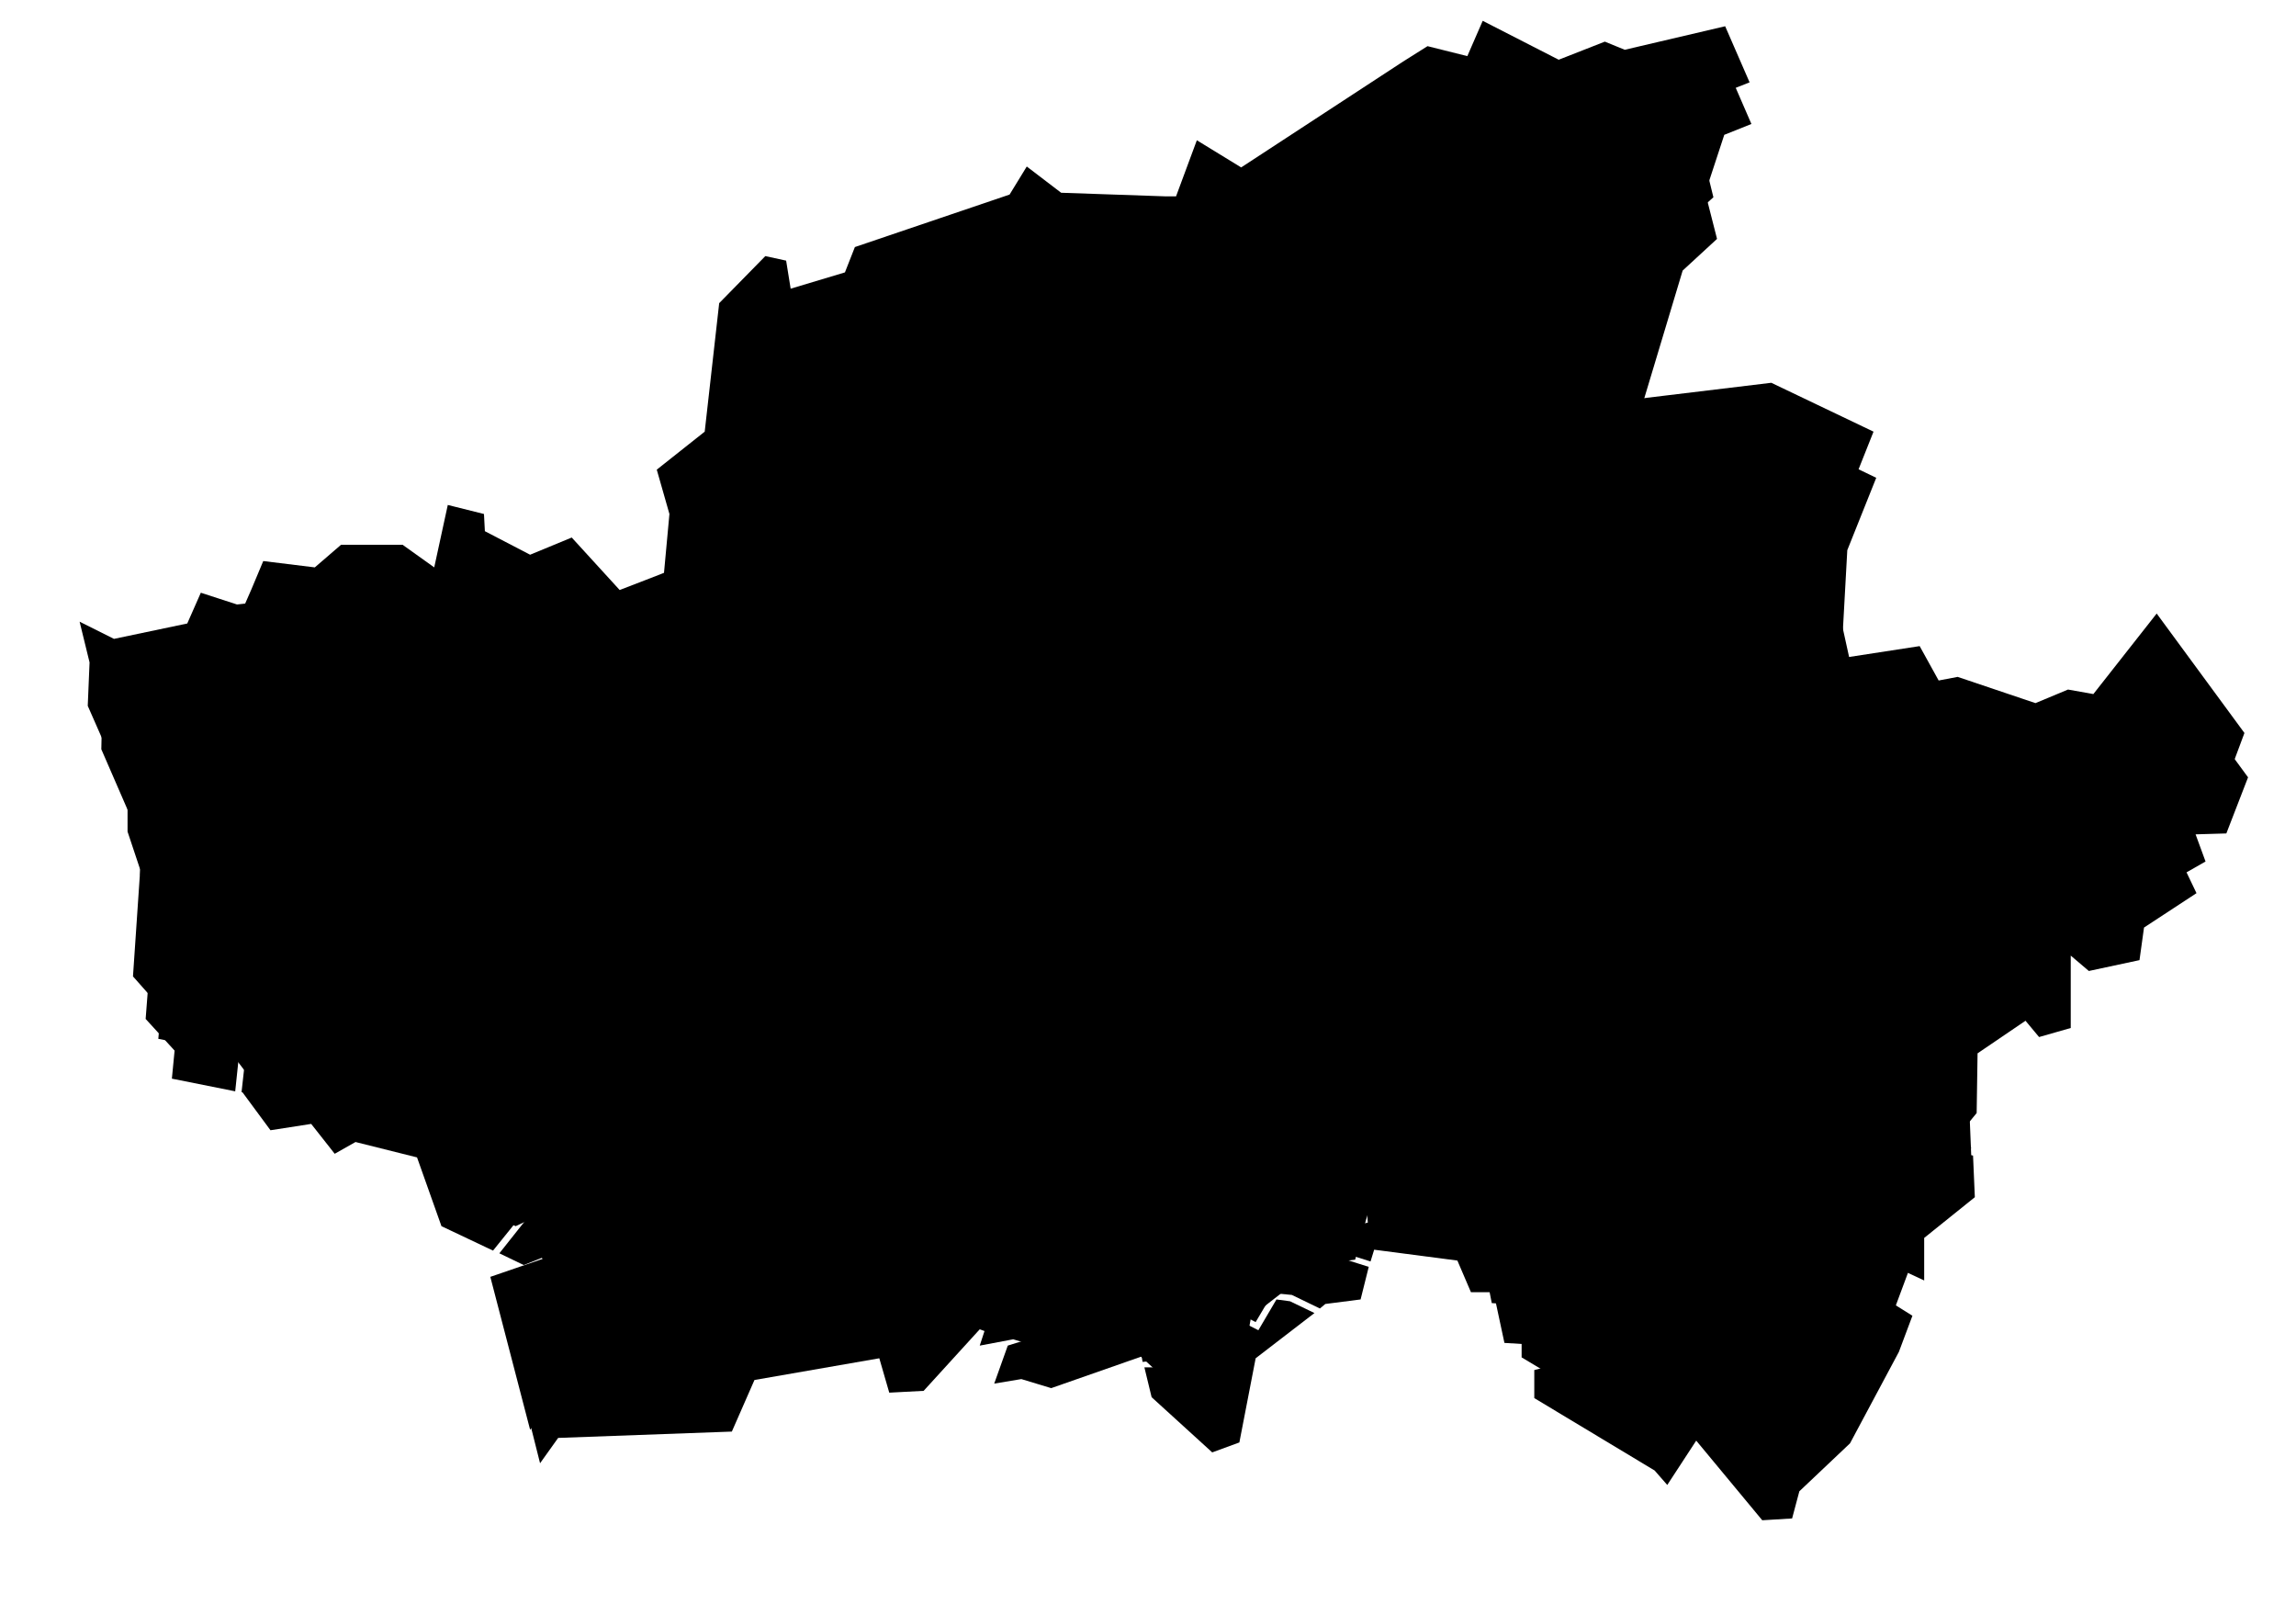 <svg xmlns="http://www.w3.org/2000/svg" viewBox="0 0 253.8 177.3" class="map-svg map-municipalities" data-id="3" data-district="braga">
<g data-title="braga" data-district-id="3">
	<g id="map-bg" class="map-bg">
		<path d="M132,39.2l-3.3,1.6l-6,4.8l-4.4,3.3l-0.6,0.6l4.9,2.6l3.9,0.5l3-3l2.3,0.7l6.6-3.9l1.6,0.8l-2,2.6l2.5,2.8l1.5-1.3
			l1.7,2.7l0.2,1.7l2.3,3.9l0.3,1.6l9.4,0.4l3.4-2.1l0.7-4.2l3.1-2.7l7.8-1.3l1.3-1.8l4.3-1l0.4-1.7l4.8-2.6l4.3-14.3l3.8-3.5
			l-1.3-5.1l2.1-6.4l3-1.2l-2.3-5.3l-10.8,2.5l-2.1-0.9l-5.2,2l-8.1-4.1l-1.6,3.8l-4.7-1.2l-2.5,1.5l-18.2,12l-4.6-2.9l-2.2,6H130
			l-0.8,7.4L132,39.2z"></path>
		<path d="M74.8,68.5l-0.3,0.2l0.8,2.3l0.2,3.8l-1.6,2.4l2,5.4l6.9,0.4l2.8,4.1l2.1,0.4l-0.5-2l2.4-3.6l5.2-2.2l1.3-2.4l4.8-0.8
			l2.4-13.2l3.2-1.5l0.5-3.9h2.3l4-5.3l3.3-3.1l0.3-0.5l0.2,0.1l0.8-0.7l4.4-3.3l6-4.9l2.7-1.3l-2.5-4.3l0.8-7.6l-11.2-0.4l-3.5-2.6
			l-1.7,2.8l-17.1,5.8l-1.1,2.8l-6.8,2l-0.5-3.3l-1.7-0.4l-4.8,4.8l-1.6,14.3l-5.2,4.1l1.4,4.7L74.8,68.5z"></path>
		<path d="M28.6,112.3l3.6-0.2l2,2.3l1.8,0.2l0.3-3.8l-3.2-9.4l-3,0.1l-1.3-1.6l1.6-3.9l0.5-9.6l-3.1-3l3.9-8.5L29,70.6L28.4,72
			l-1.3,0.2L23.4,71l-1.5,3.2L13.5,76l-3-1.5l0.8,3.5l-0.1,4.8l4.3,9.9v4l1.5,4.2l-0.9,11.7l3.2,3.5l-0.3,3.1l7,1.4l0.4-3.8l2.2-2
			V112.3z"></path>
		<path d="M108.6,75.9l3-2.4l7-0.7l1.6,1.1l7.5-3.8l1.5-6.5l7.9-2.5l1.6,0.1l2.4-0.6l4.7,0.6l-0.2-1.3l-2.4-4l-0.1-1.7l-1.3-1.9
			l-1.4,1.3l-3.2-3.8l1.7-2.3l-0.5-0.3l-6.5,3.8l-2.1-0.6l-3,2.9l-4.4-0.5l-5.2-2.9l-3.4,3.1l-4.2,5.6h-2l-0.5,3.7l-3.2,1.5
			l-2.4,12.8l2.9,1.1l2.9-3L108.6,75.9z"></path>
		<path d="M248.5,85.9l-9.1-12.4l-6.8,8.6l-3-0.5l-3.7,1.5l-8.6-3l-2.3,0.5l-2.2-3.8l-7.9,1.2l-1-4.9l-5.4,4.8l-6,3.1l-4.9,9.1
			l2,0.9l-1.7,1.6l2.9,5.2l-0.2,8.2l0.2,4.4l-2.2,3.2l-0.2,0.5l5.6,3.4l3-0.6l5.1-0.2l1.4,4.1l12.4,5.7l2,0.4l-0.8-2.2l1.4-1.7
			l0.1-6.6l5.3-3.6l1.5,1.8l3.5-1v-8l2,1.7l5.6-1.2l0.5-3.6l5.8-3.8l-1.1-2.3l2.1-1.2l-1.1-3l3.4-0.1L248.5,85.9z"></path>
		<path d="M83.3,106.6l-3.8,3.9l2.2,5.6l8.5,1l3.2,3.8l3.3-2.8l3.2,3.5l7.7-7.6l1.9-1l1.6-4l-1-2.5l3.4-7.3l5.8-0.7l2.2-1.3l3.8,1
			l5.7-1.6l1.4-4.9l-2.5-2.4l-2-4.1l-6.7-1.8l-0.2-1.8l2.8-2.3l-0.9-5.9l-2.7,1.3l-1.7-1.2l-6.6,0.7l-3.3,2.6l-1.3-1.2l-2.7,2.9
			l-3.5-1.3L96.6,78l-1.3,2.2l-5.2,2.2l-2.2,3.3l0.8,2.7l-3.2-0.6L83.2,89l2.7,4.5v4.8l-3.6,4.8L83.3,106.6z"></path>
		<path d="M158.5,94.6l4.6,1.4l4.3-2.5l-1.8-7.7l1.9-1.6l-1-2.4l-11-0.8l-1-6.7l1.6-2.6l-3.5-3.6l-6.1,3l-4.1-3.9l-0.5-5.8l-0.8-0.1
			l-2.3,0.6l-1.7-0.1l-7.3,2.4l-1.5,6.4l-4.8,2.4l1,6.6l-2.8,2.3l0.1,1l6.6,1.7l2,4.3l2.8,2.6l-1.5,5.3l2.4,3.8l3-0.2l4.7-3.4
			l1.6,5.6l2.1,0.6l3.5-7l-1.1-3.4l6.7-2l1.2-2.5L158,88l-0.2,5.3L158.5,94.6z"></path>
		<path d="M176.4,49.2l-3.8,0.9l-1.3,1.9l-7.9,1.3l-2.8,2.3L160,60l-3.9,2.2l-10.2-0.3l0,0l-3.3-0.4l0.5,5.4l3.5,3.4l6.2-3l4.1,4.3
			l-1.7,2.8l0.9,5.9l10.9,0.8l1.3,3.3l-2,1.7l1.8,7.4l1.1,1.1l2.9-1.3l3.2,1.8l1.9-1.9l3.3-0.8l1.5-2.3l3-1.1l2,0.8l5-9.3l6.1-3.1
			l5.6-5.1l-0.1-0.6l0.6-10.9l3.2-8l-10.8-5.2l-20.4,2.5L176.4,49.2z"></path>
		<path d="M175.8,149.1l0.7-3.9l1.4-7.4l-1.1-3l3.2-1.8l0.5-5.1l5-1.8l-0.2-2.2l2.1-2.2l-1.4-2.8l2-5.6l2.1-3.1L190,106l0,0l0.1-8
			l-3-5.5l1.3-1.3l-1.4-0.6l-2-0.8l-2.6,0.9l-1.5,2.3l-3.4,0.9l-2,2.1l-3.4-1.9l-3.1,1.4l-1.3-1.4l-4.5,2.7l-4.9-1.6l-6.4,1.3
			l-3.4,5.6l-0.3,6.1l3.2,3.4l1.2,6.2l-4.7,5.9l-0.3,4.5l3.3,3.3l0.3,3.6l-5.2,1.3l-0.2,1.2l5.7,1.8l0.4-1.3l9.2,1.2l1.5,3.5h2.5
			l1.2,5.6l3.3,0.2v2.1L175.8,149.1z"></path>
		<path d="M145.4,135.9l5.1-1.3l-0.3-2.8l-3.3-3.3l0.3-5.1l4.6-5.7l-1.1-5.8l-3.2-3.5l0.4-6.5l3.6-6l6.3-1.3l-0.7-1.1l0.2-4.7
			l-1.1,0.1l-1.1,2.5l-6.3,1.9l0.9,2.9l-3.8,7.9l-3.1-1l-1.4-5l-4,2.9l-3.6,0.4l-2.7-4.1l-5.7,1.6l-3.8-1l-2.1,1.3l-5.5,0.6
			l-3.2,6.7l1,2.5l-1.8,4.5l-2,1l-7.6,7.6l-0.3-0.3l4.8,5.4l2.7-0.4l1.8,1.9l-2.4,2.8l2.7,1.3l3.8,1.1l0.8,3.3l-1.7,4.8l1.8,2
			l0.2,3.7l-3.2,1l-1.5,4.2l3-0.5l3.3,1l10-3.5l0.1,0.6l1.1-0.1l0.2-1.7l-0.9-0.8l-0.4-5.1l2.9-3.2l3.7,0.8l-0.4,2.5l6.3,3.2
			l1.9-3.2l2.1,0.2l3.1,1.5l0.6-0.5l3.9-0.5l0.9-3.6l-6.3-2L145.4,135.9z"></path>
		<path d="M65.8,131.5l0.8,2.4l2.3-0.7l5-8l-3.9-6.1l5.8-2.1l1.4,1.9l3.8-2.6l-2.3-5.9l3.8-4l-0.9-3.5l3.6-4.8v-4.5l-2.9-4.8
			l2.6-1.5l-2.5-3.7l-7-0.3l-2.3-6.2l1.7-2.5l-0.2-3.5l-0.8-2.2l-4.5,1.8L64,64.9l-4.4,1.8l-5.5-2.8l-0.2-1.8l-3.1-0.9l-1.5,7.2
			l-4-2.9h-6.5L35.9,68l-5.5-0.6l-1.1,2.5l3.1,4.9l-3.8,8.4l3,2.9l-0.5,10l-1.5,3.7l0.8,1l3.2-0.1l3.4,10.1l-0.3,4.5l-2.8-0.2
			l-2-2.3l-2.7,0.1v2.2l-2.1,2l-0.4,3.6h0.1l3.1,4.2l4.5-0.7l2.6,3.3l2.3-1.3l6.8,1.7l2.7,7.6l5.7,2.7l5.4-6.7H65.8z"></path>
		<path d="M218.1,127.7L218.1,127.7l-2.4-0.5l-12.7-5.9l-1.3-3.9l-4.6,0.2l-3.2,0.7l-5.7-3.5l-1.5,4.1l1.5,2.9l-2.2,2.4l0.2,2.4
			l-5,1.8l-0.5,5l-3.1,1.7l1,2.7l-1.4,7.5l-0.8,4.4l-6.8,1.7v3.1l13.3,8l1.4,1.6l3.2-4.9l7.3,8.8l3.3-0.2l0.8-3l5.6-5.3l5.4-10.1
			l1.5-4l-4-2.5l2.6-0.3l-0.3-2.5l3,1.4v-4.7l5.6-4.5L218.1,127.7z"></path>
		<path d="M141.1,143.6l-2,3.4l-7.3-3.7l0.3-2.4l-2.7-0.6l-2.4,2.8l0.3,4.5l1.1,0.8l-0.4,2.7h-1.5l0.8,3.3l6.7,6.1l3-1.1l1.8-9.3
			l6.5-5l-2.7-1.3L141.1,143.6z"></path>
		<path d="M113.9,147.2l-0.2-3l-1.8-2l1.7-5.1l-0.6-2.7l-3.5-0.9l-3.6-1.7l2.6-3.1l-1.2-1.1l-2.6,0.3l-8.1-8.8l-3.3,2.8l-3.4-4.1
			l-8.4-1l-4.5,3.1l-1.5-2.1l-4.5,1.6l3.7,5.8l-5.3,8.6l-3.3,1l-0.8-2.6h-5.1l-5,6.3l2.7,1.3l2-0.8l2.6,4.9l-6.7,2.3l3.9,15.5l2-2.8
			l19.2-0.7l2.5-5.7l13.8-2.4l1.1,3.8l3.8-0.2l6.2-6.8l3,1.1L113.9,147.2z"></path>
	</g>
	<path id="bg-white" class="bg-white" d="M248.1,81l-9.7-13.2l-7,8.9l-2.8-0.5l-3.6,1.5l-8.6-2.9l-2.1,0.4l-2.1-3.8l-7.8,1.2l-1.1-5l0,0l-0.2-0.8
		l0.7-10.8l3.3-8.3l-11.3-5.4l-19.9,2.4l0.2-1l0.3-1.4l4.8-2.6l4.3-14.4l3.9-3.5l-1.3-5.3l2-6.1l3.3-1.3l-2.7-6.2l-11.1,2.6
		l-2.2-0.9l-5.1,2l-8.4-4.3l-1.7,3.9l-4.4-1.1l-2.7,1.7l-17.9,11.7l-4.9-3l-2.3,6.2h-1.1l0,0l-11.6-0.4l-3.8-2.9l-1.9,3.1l-17.1,5.8
		l-1.1,2.8l-6,1.8l-0.5-3.1l-2.3-0.5l-5.1,5.2l-1.6,14.2l-5.3,4.2l1.4,4.9l-0.6,6.5l-0.5,0.2l-4.4,1.7l-5.3-5.8l-4.6,1.9l-5-2.6
		l-0.1-1.9l-4-1L48,62.7l-3.5-2.5h-6.8l-2.9,2.5L29.1,62l-1.3,3.1l0,0l-0.7,1.6l-0.9,0.1l-4-1.3l-1.5,3.4l-8.1,1.7l-3.8-1.9l1.1,4.5
		L9.7,78l4.4,10v3.9l1.4,4.2l-0.8,11.8l3.1,3.5l-0.3,3.4l7.8,1.5l0,0h0.2l3.3,4.3l4.4-0.7l2.8,3.4l2.5-1.4l6.3,1.5l2.7,7.6l5.9,2.8
		l0,0l3.6,1.7l1.7-0.8l2.2,4.1l-6.7,2.3l4.4,16.9l2.5-3.5l19.2-0.7l2.5-5.7l13.1-2.3l1.1,3.7l4.4-0.2l6.1-6.7l2.5,0.9l-1.7,5.2
		l3.7-0.7l3.3,1l9.6-3.3v0.1l0,0l1.1,4l6.9,6.4l3.7-1.3l1.7-9.4l6.7-5.2l0,0l0.8-0.6l4-0.5l1.2-4.4l0,0l0.3-1l8.6,1.1l1.5,3.5h2.4
		l1.1,5.6l3.3,0.2v1.9v0.4v3.5l13.4,8l1.9,2.1l3.1-4.9l7,8.4l3.9-0.2l0.9-3.2l5.6-5.2l5.4-10.3l1.6-4.3l-3.1-2l1.8-0.2l-0.3-2.1
		l2.8,1.3v-5.2l5.7-4.5l-0.2-4.9v-0.1l0,0l-0.1-0.3v-0.1l0,0l-0.8-2.3l1.2-1.6l0.2-6.6l4.7-3.2l1.4,1.7l4.2-1.2v-7.2l1.3,1.1
		l6.2-1.3l0.6-3.8l5.9-3.9l-1.1-2.3l2.1-1.1l-1-2.8l3.1-0.1L248.1,81z"></path>
	<path id="terrasdebouro" d="M128.2,29.6l2.8,4.7l-3.2,1.7l-6,4.8l-4.5,3.3l-0.5,0.5l4.9,2.7l3.9,0.4l3-3l2.2,0.7l6.7-3.8l1.5,0.7
		l-1.9,2.6l2.4,2.9l1.6-1.4l1.7,2.7l0.2,1.7l2.3,4l0.3,1.6l9.4,0.3l3.4-2l0.7-4.3l3.1-2.6l7.8-1.3l1.3-1.9l4.3-1L176,42l4.8-2.7
		l4.3-14.2l3.8-3.5l-1.4-5.1l2.2-6.5l3-1.2l-2.3-5.3L179.6,6l-2.2-0.8l-5.1,2L164.2,3l-1.7,3.8l-4.6-1.1l-2.5,1.5l-18.2,11.9
		l-4.7-2.8l-2.1,5.9h-1.3L128.2,29.6z" data-municipality-id="43" data-title="Terras de Bouro"><title>Terras de Bouro</title></path>
	<path id="vilaverde" d="M73.9,63.7l-0.4,0.1l0.9,2.3l0.2,3.8l-1.7,2.4l2,5.5l7,0.3l2.8,4.1l2.1,0.4l-0.5-1.9l2.4-3.7l5.2-2.2
		l1.3-2.3l4.7-0.8l2.5-13.2l3.1-1.5l0.6-3.9h2.2l4.1-5.4l3.3-3.1l0.3-0.5l0.1,0.1l0.8-0.7l4.5-3.3l6-4.8l2.7-1.4l-2.6-4.2l0.9-7.6
		l-11.3-0.4l-3.5-2.7l-1.6,2.8l-17.1,5.8l-1.1,2.8l-6.8,2l-0.5-3.3l-1.7-0.3L80,33.7l-1.6,14.2l-5.2,4.2l1.3,4.6L73.9,63.7z" data-municipality-id="46" data-title="Vila Verde"><title>Vila Verde</title></path>
	<path id="esposende" d="M25.1,115.7l0.4-3.8l2.1-2v-2.5l3.7-0.2l2,2.4l1.8,0.1l0.3-3.7l-3.2-9.5l-3.1,0.2L27.9,95l1.5-3.9l0.5-9.6
		l-3-3l3.8-8.5l-2.6-4.2l-0.6,1.4l-1.4,0.1l-3.6-1.1L21,69.3l-8.4,1.8l-3-1.5l0.8,3.5l-0.2,4.8l4.4,10v4L16,96l-0.8,11.8l3.2,3.4
		l-0.4,3.2L25.1,115.7z" data-municipality-id="39" data-title="Esposende"><title>Esposende</title></path>
	<path id="amares" d="M107.7,71l3-2.4l7-0.6l1.6,1.1l7.5-3.8l1.5-6.5l7.8-2.6l1.7,0.2l2.3-0.7l4.8,0.6l-0.3-1.3l-2.3-4l-0.2-1.6
		l-1.2-1.9l-1.4,1.3l-3.3-3.8l1.8-2.4l-0.5-0.2l-6.6,3.7l-2.1-0.6l-2.9,3l-4.4-0.6l-5.3-2.8l-3.3,3.1l-4.2,5.6h-2l-0.5,3.6l-3.2,1.5
		l-2.4,12.9l2.8,1.1l2.9-3.1L107.7,71z" data-municipality-id="34" data-title="Amares"><title>Amares</title></path>
	<path id="cabeceirasdebasto" d="M247.5,81.1l-9.1-12.5l-6.8,8.7l-3-0.5l-3.6,1.5l-8.6-3l-2.3,0.5l-2.2-3.8l-7.9,1.1l-1.1-4.9
		l-5.4,4.9l-5.9,3.1l-4.9,9l1.9,0.9l-1.6,1.7l2.9,5.1l-0.2,8.2l0.2,4.4l-2.2,3.2l-0.2,0.6l5.6,3.4l3-0.7l5.1-0.1l1.4,4.1l12.4,5.7
		l1.9,0.3l-0.7-2.1l1.3-1.7l0.2-6.6l5.3-3.7l1.5,1.8l3.5-0.9v-8l2,1.7l5.6-1.2l0.5-3.7l5.8-3.8l-1.2-2.3l2.2-1.1l-1.2-3l3.5-0.2
		L247.5,81.1z" data-municipality-id="37" data-title="Cabeceiras de Basto"><title>Cabeceiras de Basto</title></path>
	<path id="braga" d="M81.4,98.2l1,3.5l-3.8,4l2.2,5.5l8.5,1l3.2,3.8l3.3-2.8l3.2,3.6l7.6-7.7l2-0.9l1.5-4.1l-1-2.5l3.5-7.2l5.7-0.7
		l2.3-1.4l3.8,1l5.7-1.6l1.4-4.9l-2.6-2.4l-1.9-4l-6.7-1.9l-0.2-1.7l2.8-2.3l-0.9-6l-2.8,1.4l-1.7-1.2l-6.5,0.6l-3.3,2.6l-1.3-1.1
		l-2.8,2.9l-3.4-1.4l-4.6,0.8l-1.3,2.3l-5.1,2.1L87,80.8l0.8,2.7l-3.3-0.6l-2.2,1.3l2.7,4.4v4.9L81.4,98.2z" data-municipality-id="36" data-title="Braga"><title>Braga</title></path>
	<path id="povoadelanhoso" d="M157.6,89.7l4.6,1.4l4.2-2.4l-1.8-7.7l2-1.7l-1-2.4l-11-0.8l-1.1-6.7l1.6-2.5l-3.4-3.6l-6.1,2.9
		l-4.1-3.9l-0.5-5.8l-0.8-0.1l-2.3,0.7l-1.7-0.2l-7.3,2.4l-1.5,6.4l-4.8,2.5l1,6.6l-2.8,2.3l0.1,0.9l6.6,1.8l2,4.2l2.8,2.6l-1.5,5.4
		l2.4,3.8l3-0.3l4.7-3.4l1.5,5.6l2.2,0.7l3.5-7.1L147,88l6.7-2.1l1.1-2.5l2.3-0.2l-0.2,5.3L157.6,89.7z" data-municipality-id="42" data-title="Póvoa de Lanhoso"><title>Póvoa de Lanhoso</title></path>
	<path id="vieiradominho" d="M175.5,44.4l-3.8,0.9l-1.3,1.8l-7.9,1.3l-2.8,2.4l-0.7,4.3l-3.8,2.3L145,57l0,0l-3.3-0.4l0.4,5.4
		l3.6,3.4l6.1-3l4.2,4.4l-1.7,2.7l0.9,6l10.9,0.8l1.3,3.2l-2,1.7l1.7,7.5l1.1,1.1l3-1.3l3.2,1.8l1.9-1.9l3.2-0.8l1.5-2.3l3.1-1.1
		l2,0.8l5-9.3l6-3.2l5.7-5l-0.2-0.7l0.7-10.9l3.1-8l-10.7-5.1l-20.4,2.5L175.5,44.4z" data-municipality-id="44" data-title="Vieira do Minho"><title>Vieira do Minho</title></path>
	<path id="fafe" d="M168.7,143.7v2.1l6.1-1.5l0.8-4l1.3-7.3l-1-3l3.2-1.9l0.5-5l4.9-1.8l-0.1-2.2l2.1-2.3l-1.5-2.7l2.1-5.7l2.1-3.1
		l-0.2-4.2l0,0l0.2-8l-3.1-5.5l1.4-1.3l-1.4-0.6l-2-0.8l-2.6,0.9l-1.5,2.4l-3.4,0.8l-2.1,2.1l-3.4-1.9l-3,1.4l-1.3-1.3l-4.6,2.6
		l-4.8-1.5l-6.4,1.3l-3.4,5.5l-0.3,6.1l3.1,3.5l1.2,6.2l-4.6,5.8l-0.4,4.6l3.3,3.3l0.4,3.5l-5.2,1.4l-0.2,1.1l5.7,1.8l0.3-1.2
		l9.3,1.1l1.5,3.5h2.5l1.2,5.6L168.7,143.7z" data-municipality-id="40" data-title="Fafe"><title>Fafe</title></path>
	<path id="guimaraes" d="M144.1,133.2l0.4-2.2l5.1-1.3l-0.3-2.7l-3.4-3.4l0.4-5l4.6-5.8l-1.1-5.7l-3.2-3.5l0.3-6.6l3.6-6l6.4-1.2
		l-0.7-1.2l0.2-4.7l-1.1,0.1l-1.1,2.5l-6.3,1.9l0.9,3l-3.8,7.8l-3.1-1l-1.4-5l-4,3l-3.6,0.3l-2.7-4.1l-5.8,1.6l-3.7-1l-2.1,1.3
		L113,95l-3.1,6.6l1,2.5l-1.8,4.6l-2,1l-7.6,7.6l-0.4-0.3l4.9,5.3l2.6-0.3l1.9,1.8l-2.4,2.9l2.7,1.3l3.8,1l0.7,3.3l-1.6,4.9l1.8,1.9
		l0.2,3.7l-3.3,1L109,148l3-0.5l3.3,1l9.9-3.5l0.2,0.6l1-0.1l0.3-1.6l-1-0.8l-0.3-5.1l2.9-3.3l3.6,0.8l-0.3,2.5l6.3,3.3l1.9-3.3
		l2.1,0.2l3.1,1.5l0.6-0.5l3.8-0.5l1-3.5L144.1,133.2z" data-municipality-id="41" data-title="Guimarães"><title>Guimarães</title></path>
	<path id="barcelos" d="M59,126.6h5.8l0.8,2.4l2.4-0.7l5-7.9l-4-6.2l5.8-2.1l1.5,2l3.8-2.7l-2.3-5.9l3.8-4l-1-3.4l3.7-4.9v-4.4
		l-2.9-4.9l2.6-1.4l-2.5-3.7l-7-0.4l-2.3-6.2l1.7-2.5l-0.2-3.5l-0.8-2.1l-4.5,1.7L63.1,60l-4.5,1.9L53.2,59L53,57.2l-3.1-0.8
		l-1.5,7.1l-4-2.8h-6.5l-3,2.5l-5.4-0.7L28.4,65l3.1,5l-3.8,8.4l2.9,2.9l-0.5,10l-1.4,3.6l0.8,1.1l3.2-0.2l3.4,10.1l-0.3,4.5
		l-2.9-0.2l-1.9-2.3l-2.7,0.2v2.1l-2.2,2l-0.3,3.7l0,0L29,120l4.4-0.6l2.7,3.3l2.3-1.4l6.8,1.7l2.7,7.6l5.7,2.7L59,126.6z" data-municipality-id="35" data-title="Barcelos"><title>Barcelos</title></path>
	<path id="celoricodebasto" d="M217.2,122.8l-2.4-0.5l-12.8-5.8l-1.3-3.9l-4.5,0.1l-3.2,0.7l-5.7-3.5l-1.5,4.1l1.5,2.9l-2.2,2.4
		l0.2,2.4l-5.1,1.9l-0.4,4.9l-3.1,1.8l0.9,2.6l-1.3,7.6l-0.9,4.3l-6.7,1.7v3.2l13.2,7.9l1.5,1.7l3.2-5l7.3,8.8l3.3-0.2l0.8-2.9
		l5.6-5.4l5.3-10.1l1.5-3.9l-4-2.5l2.7-0.3l-0.3-2.5l3,1.3V132l5.6-4.5L217.2,122.8z" data-municipality-id="38" data-title="Celorico de Basto"><title>Celorico de Basto</title></path>
	<path id="vizela" d="M141.7,138.9l-1.5-0.1l-2.1,3.4l-7.3-3.8l0.4-2.4l-2.7-0.5l-2.4,2.7l0.3,4.5l1,0.9l-0.4,2.6l-1.4,0.1l0.8,3.2
		l6.6,6.1l3.1-1l1.7-9.4l6.6-5L141.7,138.9z" data-municipality-id="47" data-title="Vizela"><title>Vizela</title></path>
	<path id="vilanovadefamalicao" d="M113,142.3l-0.2-2.9l-1.9-2.1l1.7-5l-0.6-2.7l-3.4-1l-3.6-1.7l2.5-3l-1.1-1.2l-2.7,0.3l-8-8.8
		l-3.3,2.8l-3.5-4.1l-8.3-1l-4.5,3.1l-1.5-2l-4.5,1.6l3.7,5.8l-5.3,8.5l-3.3,1l-0.8-2.6h-5.1l-5.1,6.3l2.8,1.3l2-0.8l2.6,5l-6.8,2.3
		l4,15.4l2-2.8l19.2-0.7l2.5-5.6l13.7-2.5l1.2,3.8l3.8-0.1l6.2-6.8l3,1L113,142.3z" data-municipality-id="45" data-title="Vila Nova de Famalicão"><title>Vila Nova de Famalicão</title></path>
</g>
</svg>